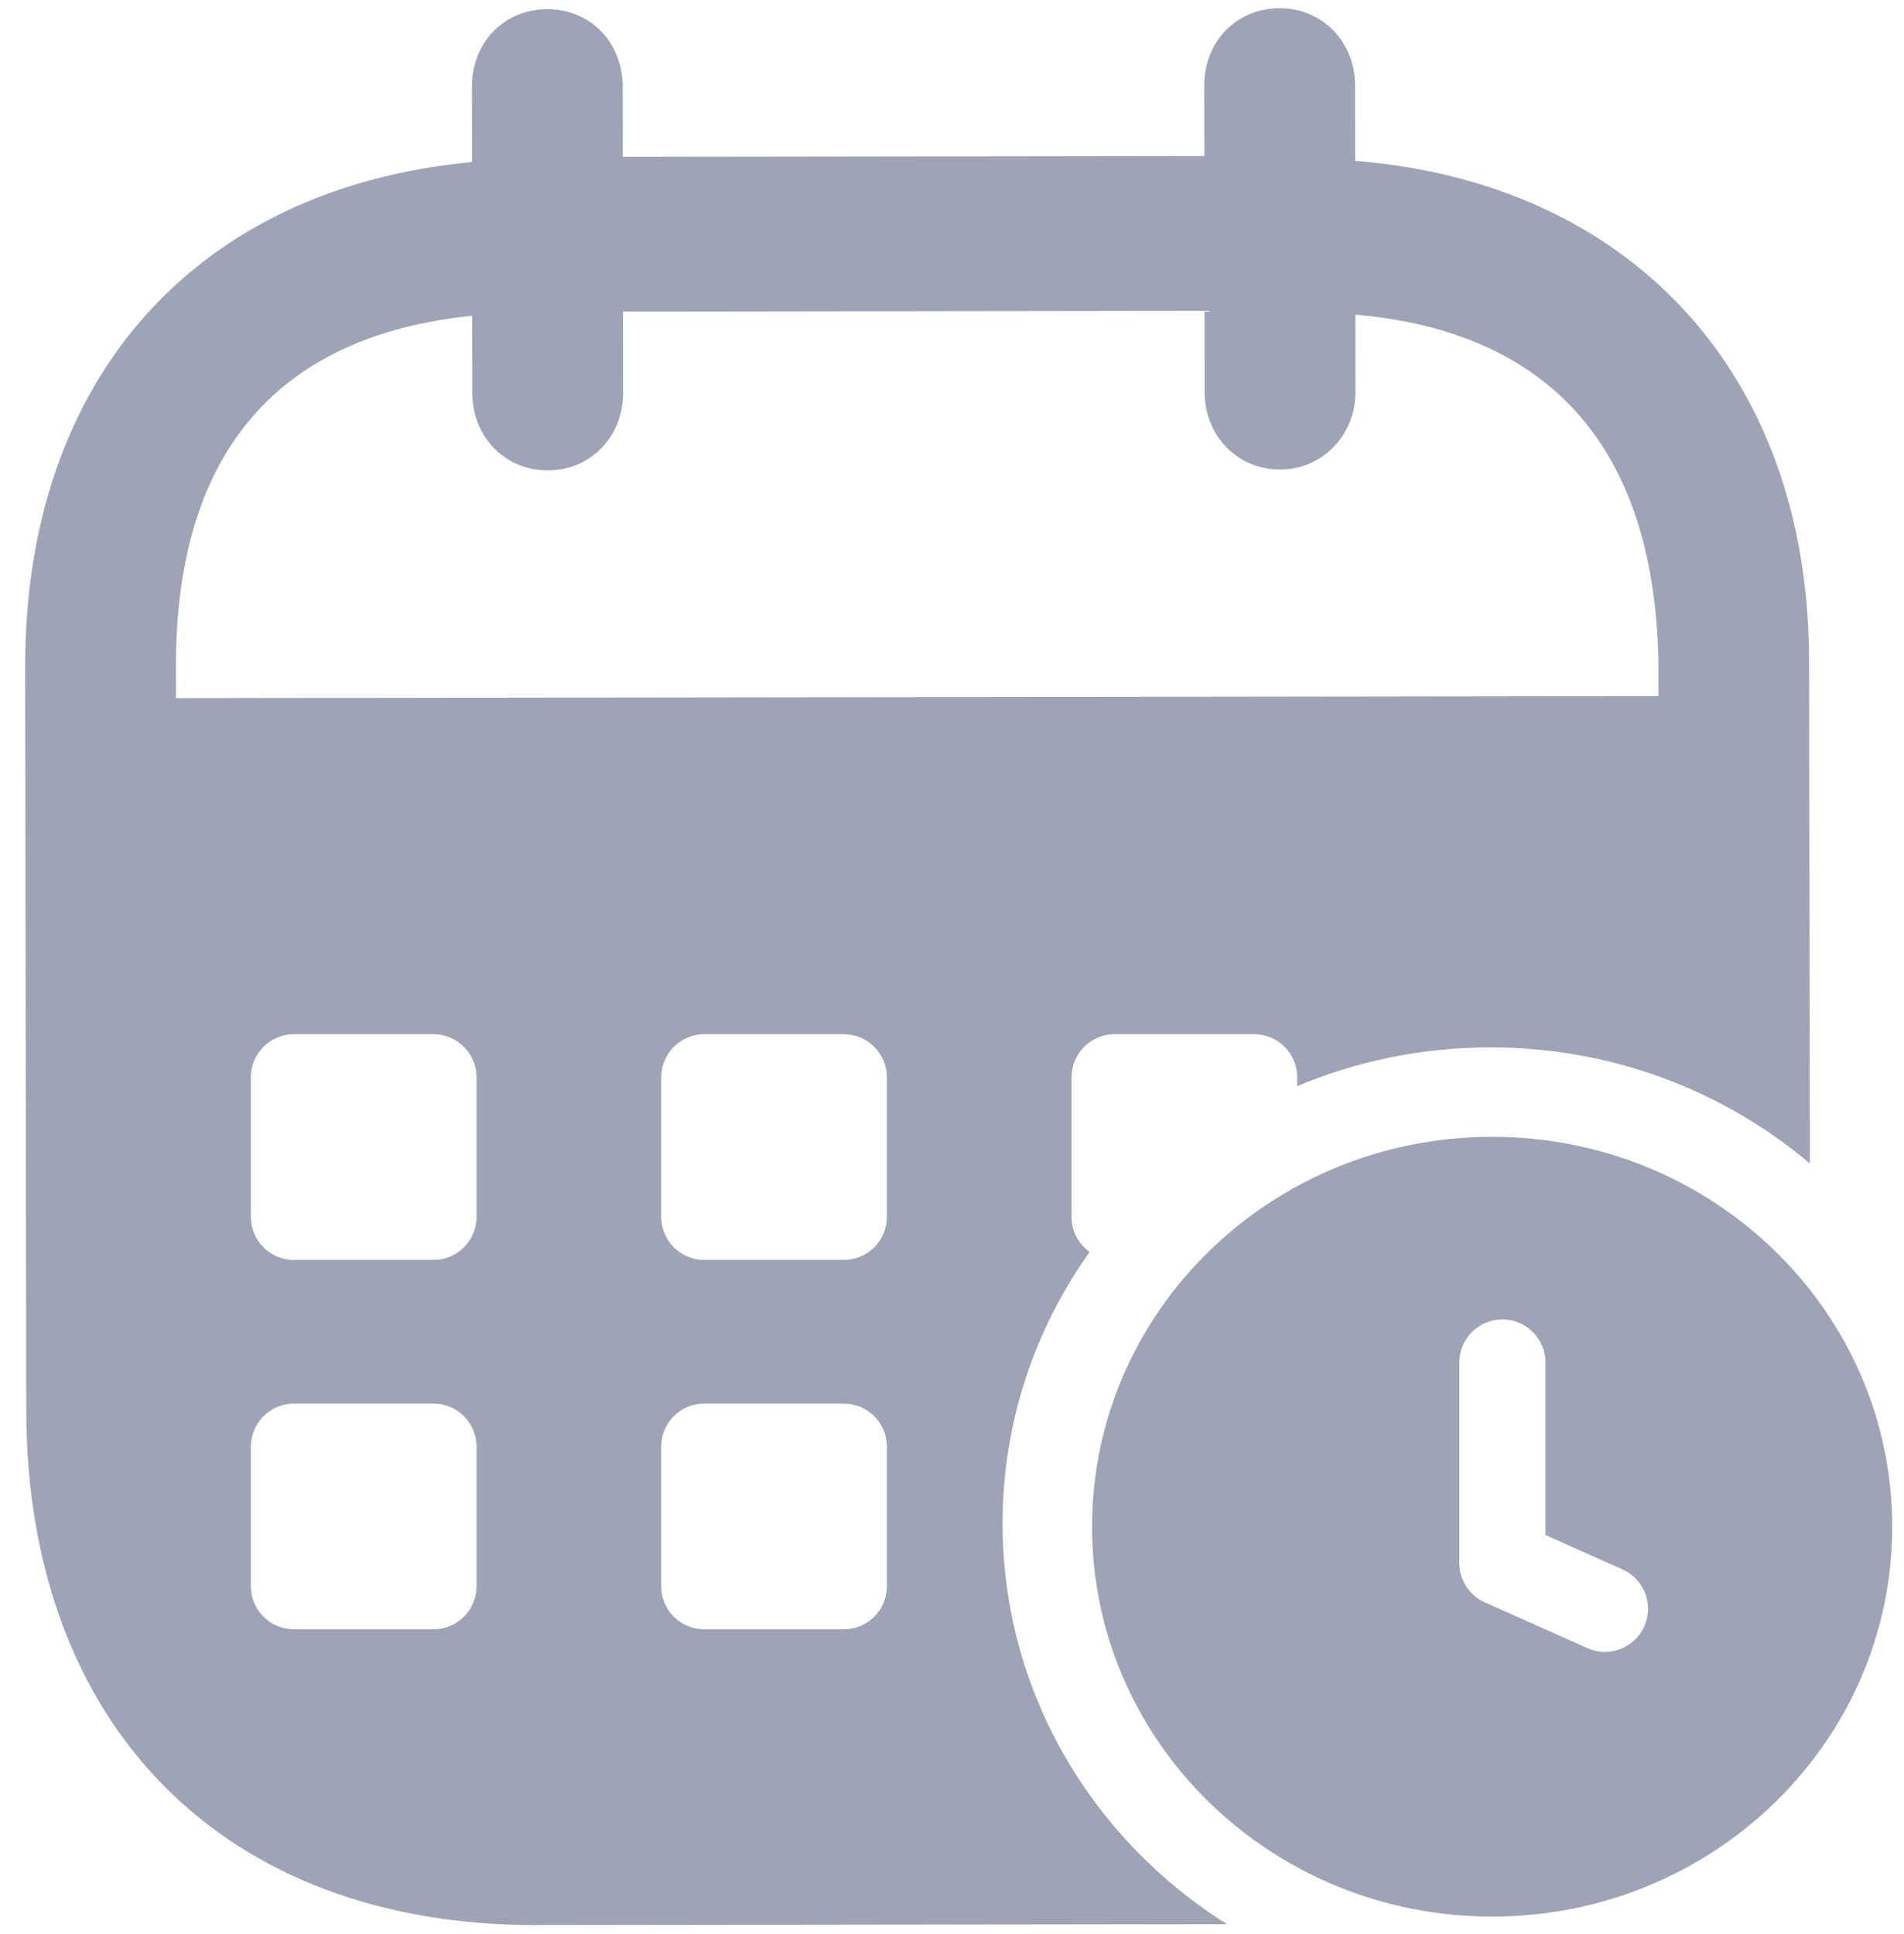 <svg width="64" height="65" viewBox="0 0 64 65" fill="none" xmlns="http://www.w3.org/2000/svg">
<path fill-rule="evenodd" clip-rule="evenodd" d="M45.549 2.873C45.545 1.387 44.426 0.272 43.011 0.275C41.563 0.279 40.477 1.393 40.48 2.88L40.484 5.244L20.935 5.271L20.931 2.907C20.928 1.42 19.842 0.306 18.394 0.309C16.946 0.309 15.86 1.427 15.863 2.913L15.866 5.447C6.684 6.301 0.833 12.627 0.846 22.419L0.882 47.395C0.895 58.031 7.55 64.712 18.019 64.699L41.244 64.668C36.706 61.822 33.7 56.853 33.7 51.2C33.7 47.809 34.782 44.664 36.626 42.076C36.258 41.813 36.018 41.383 36.018 40.896V36.206C36.018 35.407 36.666 34.758 37.466 34.758H42.156C42.956 34.758 43.604 35.407 43.604 36.206V36.504C45.596 35.665 47.793 35.2 50.1 35.2C54.205 35.2 57.957 36.67 60.834 39.102L60.809 22.206C60.8 12.479 54.734 6.136 45.552 5.406L45.549 2.873ZM20.941 10.472L40.49 10.445L40.493 13.181C40.493 14.634 41.583 15.782 43.031 15.779C44.446 15.779 45.562 14.627 45.562 13.175L45.559 10.574C52.009 11.141 55.603 14.951 55.745 22.213V23.395L5.917 23.463L5.914 22.412C5.904 15.086 9.455 11.263 15.873 10.611L15.876 13.212C15.876 14.667 16.965 15.812 18.414 15.809C19.862 15.809 20.945 14.661 20.945 13.205L20.941 10.472ZM8.432 36.206C8.432 35.407 9.08 34.758 9.88 34.758H14.57C15.37 34.758 16.018 35.407 16.018 36.206V40.896C16.018 41.696 15.37 42.344 14.57 42.344H9.88C9.08 42.344 8.432 41.696 8.432 40.896V36.206ZM9.88 47.172C9.08 47.172 8.432 47.821 8.432 48.62V53.31C8.432 54.11 9.08 54.758 9.88 54.758H14.57C15.37 54.758 16.018 54.11 16.018 53.31V48.62C16.018 47.821 15.37 47.172 14.57 47.172H9.88ZM22.225 36.206C22.225 35.407 22.873 34.758 23.673 34.758H28.363C29.163 34.758 29.811 35.407 29.811 36.206V40.896C29.811 41.696 29.163 42.344 28.363 42.344H23.673C22.873 42.344 22.225 41.696 22.225 40.896V36.206ZM23.673 47.172C22.873 47.172 22.225 47.821 22.225 48.62V53.31C22.225 54.11 22.873 54.758 23.673 54.758H28.363C29.163 54.758 29.811 54.11 29.811 53.31V48.62C29.811 47.821 29.163 47.172 28.363 47.172H23.673Z" fill="#9EA3B5"/>
<path fill-rule="evenodd" clip-rule="evenodd" d="M50.156 38.207C42.728 38.207 36.708 44.073 36.708 51.31C36.708 58.547 42.728 64.413 50.156 64.413C57.583 64.413 63.604 58.547 63.604 51.31C63.604 44.073 57.583 38.207 50.156 38.207ZM51.949 45.792C51.949 44.993 51.3 44.344 50.501 44.344C49.701 44.344 49.052 44.993 49.052 45.792V52.53C49.052 53.102 49.389 53.62 49.911 53.853L53.359 55.391C54.089 55.717 54.946 55.389 55.272 54.658C55.597 53.928 55.269 53.071 54.539 52.746L51.949 51.59V45.792Z" fill="#9EA3B5"/>
</svg>
